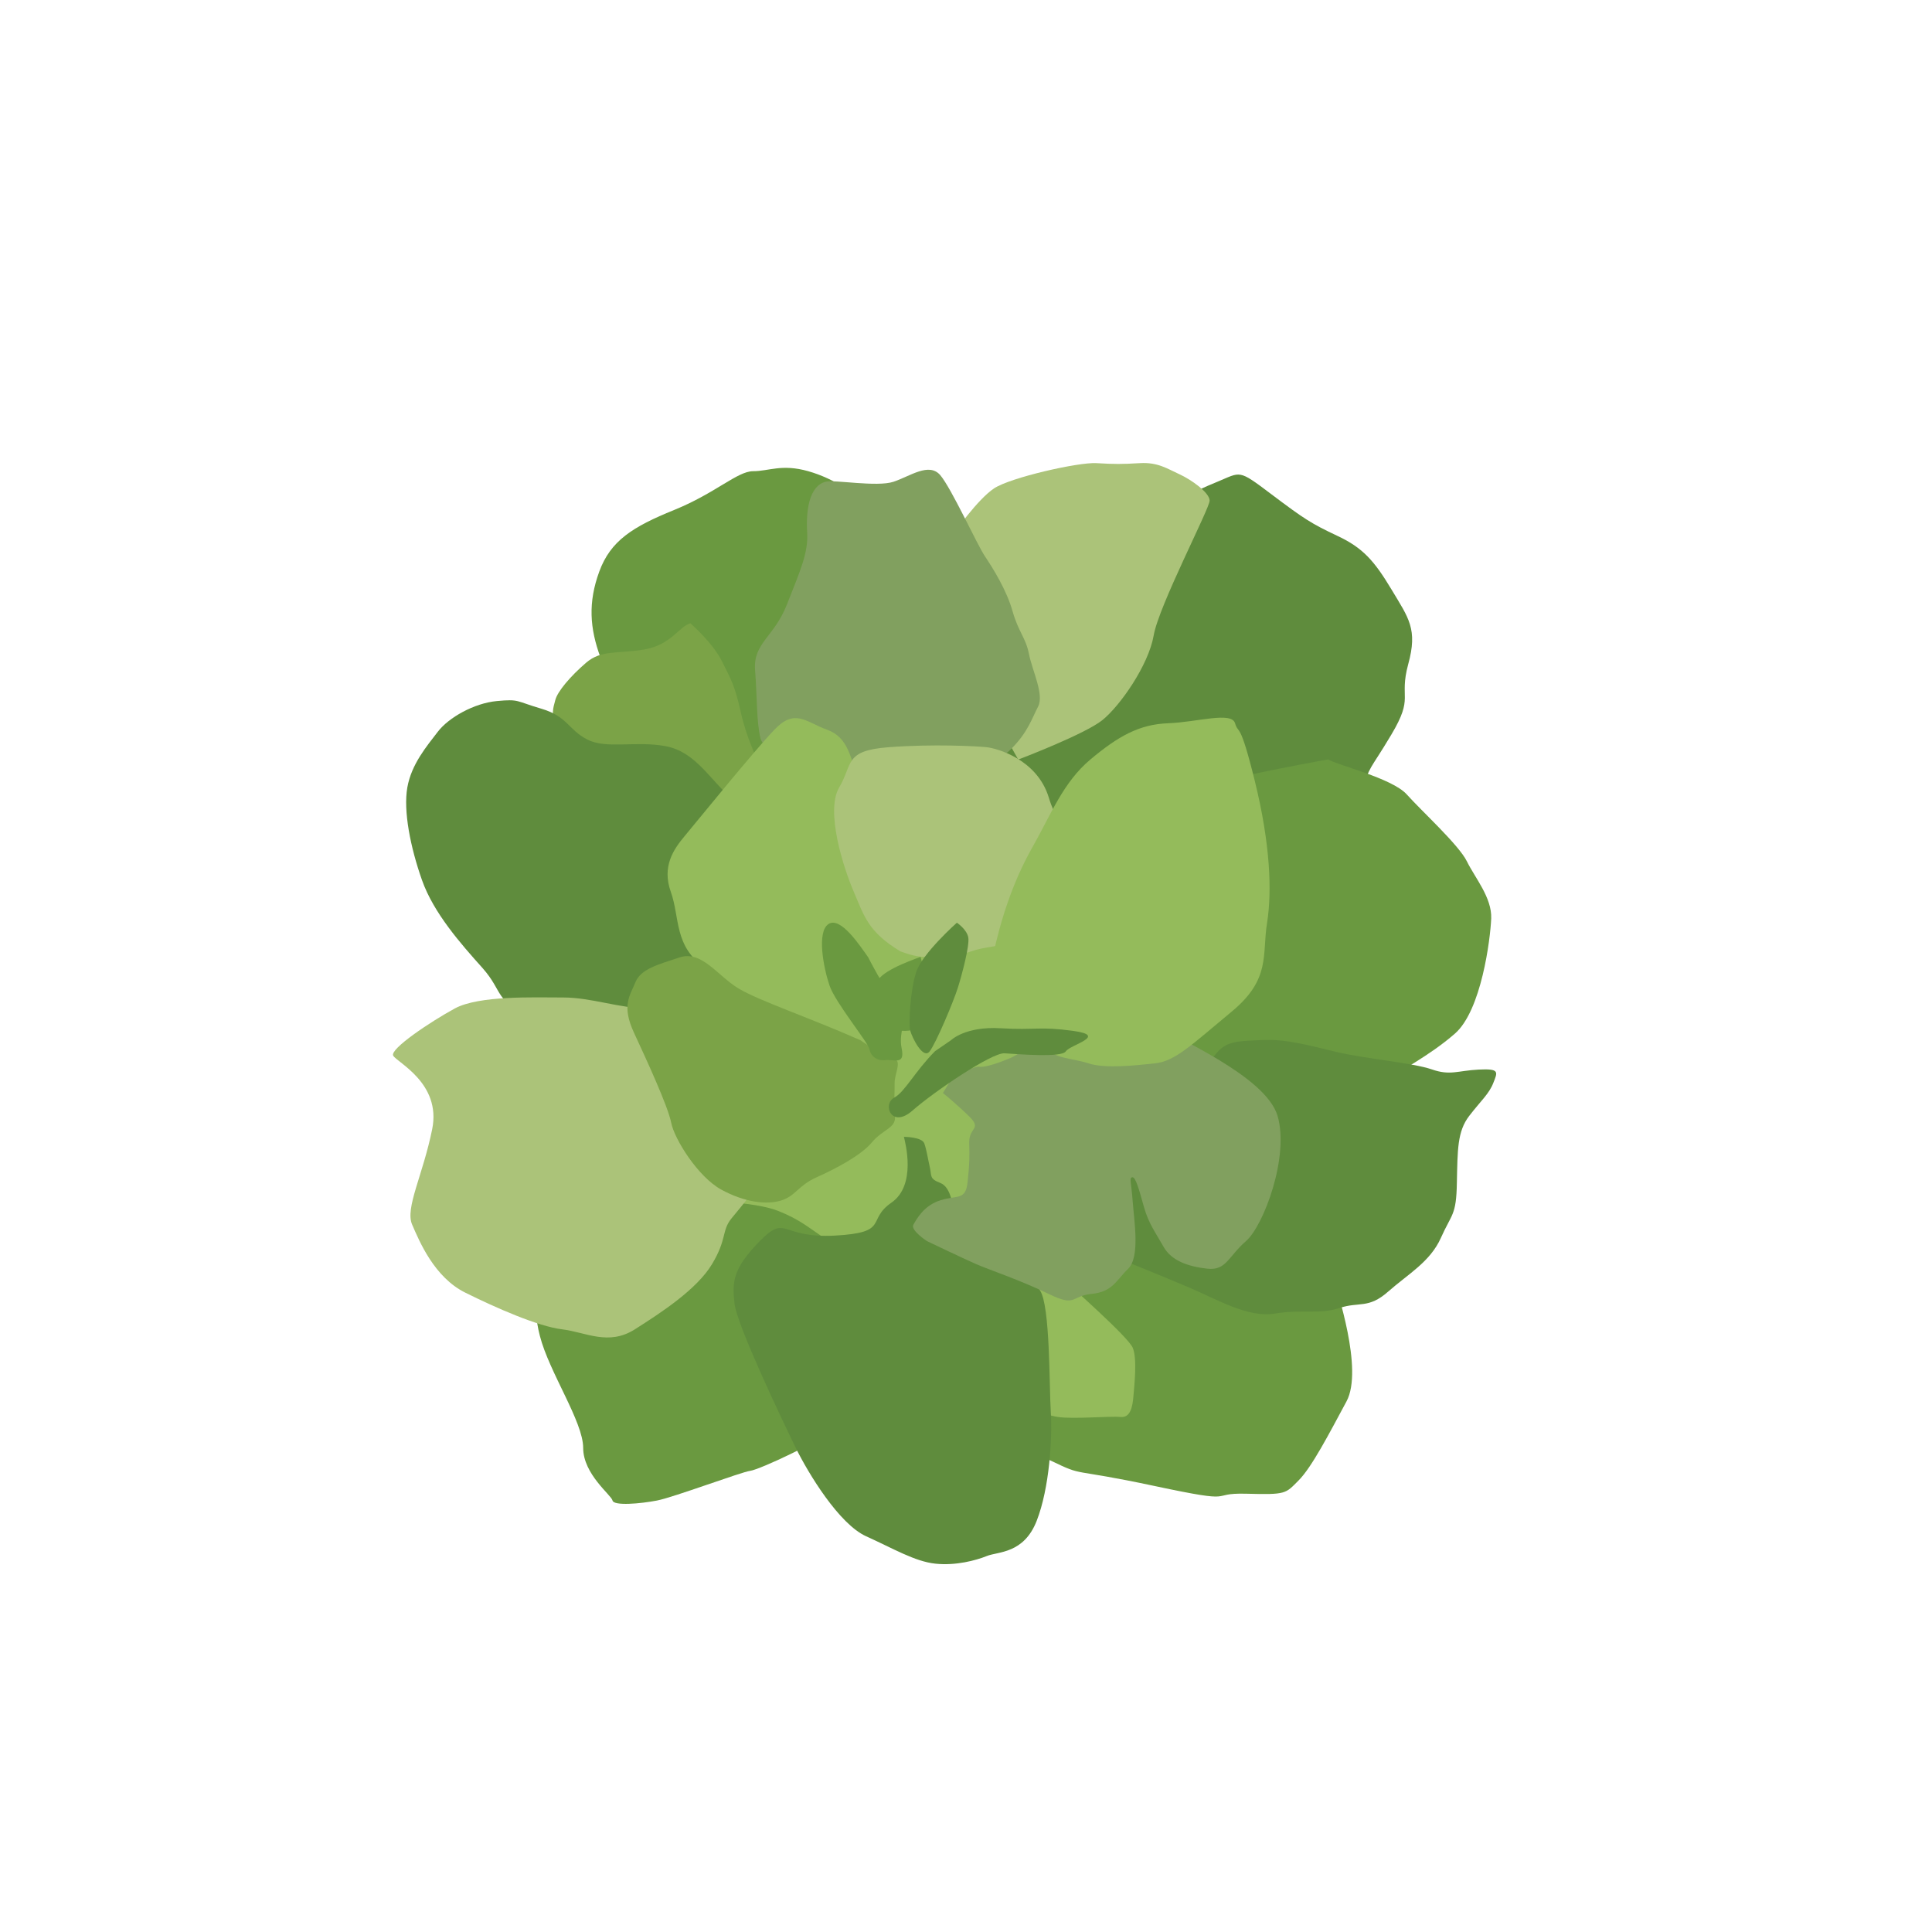 <?xml version="1.0" encoding="utf-8"?>
<!-- Generator: Adobe Illustrator 23.1.1, SVG Export Plug-In . SVG Version: 6.00 Build 0)  -->
<svg version="1.1" id="Layer_1" xmlns="http://www.w3.org/2000/svg" xmlns:xlink="http://www.w3.org/1999/xlink" x="0px" y="0px"
	 viewBox="0 0 108 108" style="enable-background:new 0 0 108 108;" xml:space="preserve">
<style type="text/css">
	.st0{fill:#94BB5B;}
	.st1{fill:#6A9940;}
	.st2{fill:#5F8C3D;}
	.st3{fill:#ABC379;}
	.st4{fill:#7BA347;}
	.st5{fill:#81A05F;}
</style>
<g>
	
		<ellipse transform="matrix(0.35 -0.937 0.937 0.35 -21.18 86.831)" class="st0" cx="51.96" cy="58.67" rx="18.78" ry="19.19"/>
	<path class="st1" d="M74.61,71.65c0.07,0.37,1.63,4.89,0.66,6.69c-0.97,1.8-1.94,3.68-2.68,4.42s-0.67,0.8-2.92,0.74
		c-2.25-0.06-0.24,0.61-5.12-0.43c-4.88-1.04-3.88-0.49-5.79-1.41c-1.91-0.92-1.91,1.44-3.43-3.37c-1.52-4.81-3.68-4.29-0.92-7.06
		c2.76-2.76-0.61-1.82,4.15-3.62c4.75-1.79,1.66-4.19,6.18-2.34c4.52,1.85,3.62,0.47,6.15,2.85C73.41,70.49,74.61,71.65,74.61,71.65
		z"/>
	<path class="st2" d="M65.13,28.84c0.81-0.98,1.54-1.34,2.9-1.9c1.36-0.56,1.16-0.73,3.03,0.68c1.87,1.41,2.25,1.65,3.69,2.33
		c1.44,0.67,2.08,1.41,3.04,3.01c0.96,1.6,1.47,2.21,0.93,4.17c-0.53,1.96,0.34,1.78-0.94,3.93s-1.14,1.55-1.75,3.41
		c-0.61,1.86-1.39,4.04-1.75,5.04s-2.29,2.22-2.87,2.84c-0.57,0.61-2.13,1.15-2.7,0.6s-3.49-5.69-4.87-5.57
		c-1.38,0.12-5.75-0.12-6.56,0c-0.81,0.12-2.88-0.96-2.38-3c0.5-2.04,2.46-4.19,3.98-7.25c1.51-3.07,2.05-4.79,3.28-6.07
		C63.4,29.76,65.13,28.84,65.13,28.84z"/>
	<path class="st1" d="M48.62,28.51c-0.67-0.86-1.96-1.75-3.44-2.17c-1.48-0.42-2.2,0-3.08,0c-0.88,0-2.1,1.23-4.42,2.17
		s-3.55,1.72-4.18,3.44c-0.63,1.72-0.54,3.16,0.07,4.81c0.61,1.65,2.69,4.16,3.06,5.1c0.38,0.93,1.65,3.09,1.8,3.73
		c0.16,0.65-0.02,3.37,0.84,2.94s3.97-8.11,4.76-9.04c0.79-0.93,4.51-5.96,4.65-6.6c0.14-0.65,0.42-1.08,0.42-1.44
		C49.09,31.09,48.62,28.51,48.62,28.51z"/>
	<path class="st3" d="M53.18,30.06c0.12-0.25,1.47-2.15,2.39-2.76s4.72-1.47,5.72-1.41s1.43,0.06,2.43,0c1-0.06,1.53,0.31,2.21,0.62
		s1.68,1.03,1.69,1.47c0.01,0.43-2.85,5.89-3.13,7.55c-0.29,1.66-1.88,3.93-2.86,4.72c-0.99,0.8-4.71,2.21-4.71,2.21
		s-2.69-4.72-2.83-5.71s-0.92-3.44-0.87-4.05C53.27,32.08,53.18,30.06,53.18,30.06z"/>
	<path class="st1" d="M74.25,42.45c0.44,0.31,3.57,1.04,4.39,1.96c0.82,0.92,2.91,2.82,3.36,3.74s1.4,2.02,1.36,3.19
		c-0.05,1.17-0.55,5.15-2.03,6.44c-1.48,1.29-3.15,2.09-4.01,2.76c-0.86,0.67-4.65,1.78-5.9,1.84s-4-0.43-5.81-0.61
		c-1.81-0.18-5.31-0.86-5.32-1.66c-0.01-0.8,0.94-4.29,0.92-5.21s1.46-6.56,2.08-7.42c0.61-0.86-0.21-1.6,2.27-2.64
		c2.48-1.04,2.46-1.1,4.05-1.47C71.2,43,74.25,42.45,74.25,42.45z"/>
	<path class="st2" d="M60.98,69.81c1.07,0.31,4.17,1.6,5.6,2.21c1.43,0.61,3.19,1.66,4.68,1.41c1.49-0.25,2.5,0.06,3.61-0.31
		c1.12-0.37,1.62,0.06,2.73-0.92c1.11-0.98,2.35-1.66,2.95-3.01c0.6-1.35,0.86-1.23,0.89-3.07c0.04-1.84,0.02-2.87,0.69-3.74
		s1.11-1.23,1.35-1.85c0.24-0.61,0.36-0.8-0.82-0.74c-1.18,0.06-1.59,0.35-2.62-0.01s-3.75-0.6-5.31-0.97s-2.82-0.74-4.19-0.67
		c-1.37,0.06-1.93,0.06-2.48,0.67c-0.55,0.61-1.73,2.28-2.93,2.89c-1.2,0.61-2.83,0.24-3.75,1.04c-0.92,0.8-0.69,0-1.03,1.84
		C60,66.44,60.98,69.81,60.98,69.81z"/>
	<path class="st0" d="M59.33,71.41c0.44,0.43,3.73,3.31,3.99,3.93c0.26,0.61,0.09,2.09,0.04,2.7c-0.05,0.61-0.17,1.23-0.73,1.17
		s-2.62,0.13-3.49,0c-0.87-0.13-2.88-0.92-3.26-1.17c-0.38-0.25-2.12-3.85-2.06-4.56s-0.41-1.75-0.04-2.61
		c0.37-0.86-0.52-1.53,0.98-1.47S59.33,71.41,59.33,71.41z"/>
	<path class="st1" d="M33.45,67.99c-0.49,0.49-1.73,1.23-2.38,3.25c-0.66,2.02-1.41,1.41-0.89,3.44s2.42,4.79,2.42,6.26
		c0,1.47,1.58,2.64,1.64,2.94c0.07,0.31,1.56,0.18,2.49,0s4.72-1.6,5.21-1.66c0.5-0.06,4.15-1.74,4.64-2.39
		c0.49-0.65,0.91-5.77,0.91-5.77s0.07-3.87-1.13-4.66c-1.2-0.8-1.64-1.23-2.89-1.72s-4.37-0.67-5.81-0.43
		C36.25,67.5,33.45,67.99,33.45,67.99z"/>
	<path class="st4" d="M38.59,34.84c-0.62,0.18-1.1,1.23-2.6,1.47c-1.49,0.25-2.37,0-3.23,0.74c-0.86,0.74-1.6,1.6-1.72,2.09
		c-0.12,0.49-0.24,0.61,0.03,1.9s4.1,3.01,5.04,3.5c0.94,0.49,5.71,1.9,6.23,1.35s-0.01-3.19-0.05-3.44
		c-0.04-0.25-0.55-1.17-0.88-2.64c-0.33-1.47-0.52-1.78-1.04-2.82C39.86,35.94,38.59,34.84,38.59,34.84z"/>
	<path class="st2" d="M40.98,44.72c-1.33-1.17-2.1-2.7-3.78-3.01s-3.3,0.18-4.37-0.37c-1.07-0.55-1.1-1.29-2.56-1.72
		s-1.23-0.55-2.5-0.43c-1.27,0.12-2.69,0.92-3.3,1.72c-0.61,0.8-1.47,1.8-1.7,3.11c-0.23,1.31,0.17,3.34,0.82,5.18
		c0.65,1.84,2.17,3.56,3.38,4.91c1.2,1.35,0.65,1.9,2.85,2.76c2.19,0.86,3.45,1.53,5.62,0.86c2.17-0.67,3.05-0.55,4.02-1.96
		c0.98-1.41,1.2-3.07,1.62-4.72c0.41-1.66,0.68-0.51,0.4-2.46C41.2,46.62,40.98,44.72,40.98,44.72z"/>
	<path class="st3" d="M36.22,56.37c-1.62,0-3.13-0.61-4.75-0.61c-1.62,0-4.68-0.12-6.04,0.61c-1.36,0.74-3.65,2.27-3.45,2.64
		c0.19,0.37,2.7,1.53,2.18,4.11c-0.52,2.58-1.53,4.42-1.12,5.34c0.4,0.92,1.23,2.94,2.97,3.8c1.73,0.86,4.08,1.89,5.41,2.05
		c1.33,0.16,2.59,0.94,4.07,0c1.48-0.94,3.46-2.23,4.31-3.64c0.85-1.41,0.53-1.87,1.09-2.56c0.55-0.69,1.72-1.94,1.74-2.85
		s-0.82-2.87-1.15-3.79c-0.33-0.92-2.72-2.89-3.17-3.47S36.22,56.37,36.22,56.37z"/>
	<path class="st2" d="M50.53,63.55c0.07,0.31,0.72,2.7-0.7,3.68c-1.42,0.98-0.07,1.67-3.15,1.84c-3.08,0.17-2.69-1.23-4.2,0.3
		c-1.51,1.54-1.56,2.27-1.42,3.5c0.14,1.23,2.69,6.56,3.41,8.04c0.72,1.47,2.44,4.29,3.95,4.97s2.72,1.41,3.87,1.53
		c1.14,0.12,2.26-0.18,2.88-0.43c0.62-0.25,2.06-0.12,2.78-1.96c0.72-1.84,0.88-4.62,0.79-6.08c-0.09-1.47-0.03-5.94-0.6-6.8
		c-0.57-0.86-1.33-1.23-2.4-2.27c-1.08-1.04-2.46-2.27-2.46-2.27s-0.08-1.23-0.71-1.47s-0.48-0.39-0.59-0.87
		c-0.11-0.48-0.18-0.97-0.31-1.34S50.53,63.55,50.53,63.55z"/>
	<path class="st5" d="M46.15,26.93c0.48-0.13,2.87,0.31,3.8,0c0.93-0.31,1.98-1.1,2.61-0.37c0.63,0.74,2.05,3.87,2.5,4.54
		c0.45,0.67,1.21,1.89,1.54,3.06c0.33,1.17,0.74,1.48,0.92,2.4c0.18,0.92,0.86,2.27,0.51,2.94c-0.35,0.67-0.57,1.42-1.47,2.33
		c-0.9,0.92-2.48,1.67-4.27,2.18s-4.75,0.35-5.39,0s-4.16-1.76-4.39-2.74c-0.23-0.98-0.18-2.27-0.3-3.8
		c-0.12-1.53,1.06-1.84,1.78-3.68c0.72-1.84,1.21-2.88,1.13-4.05C45.05,28.58,45.22,27.17,46.15,26.93z"/>
	<path class="st5" d="M64.86,57.36c0.76,0.67,5.9,2.76,6.56,5.03c0.66,2.27-0.78,6.13-1.77,6.99c-0.99,0.86-1.1,1.66-2.16,1.54
		c-1.06-0.12-2-0.43-2.45-1.23c-0.45-0.8-0.83-1.29-1.09-2.21c-0.26-0.92-0.46-1.69-0.65-1.67c-0.19,0.02-0.06,0.26,0.02,1.37
		c0.08,1.1,0.42,3.09-0.26,3.75s-0.86,1.28-2.04,1.4c-1.18,0.12-0.84,0.76-2.4,0c-1.56-0.76-3.33-1.35-4.04-1.66
		c-0.71-0.31-2.76-1.29-2.76-1.29s-0.94-0.61-0.76-0.92c0.18-0.31,0.58-1.08,1.53-1.37s1.39,0.02,1.5-1.02
		c0.11-1.04,0.11-1.35,0.09-2.21c-0.01-0.86,0.74-0.73-0.02-1.47s-1.45-1.29-1.45-1.29l0.49-0.8c0,0,1.24-0.74,1.55-0.67
		c0.31,0.06,1.18-0.25,1.74-0.49c0.56-0.25,0.71-0.55,1.38-0.55c0.67,0,2.59-1.04,3.33-1.23c0.75-0.18,1.68-0.25,1.68-0.25
		L64.86,57.36z"/>
	<path class="st0" d="M48.08,44.02c-0.52-1.7-0.66-2.8-1.85-3.23c-1.19-0.43-1.79-1.21-2.94,0c-1.16,1.21-4.4,5.21-5.02,5.95
		s-1.28,1.7-0.77,3.12s0.17,3.08,1.93,4.24s2.26,1.4,3.05,1.65c0.79,0.25,1.79,0.38,2.28,0.25s1.56,0.28,1.93,0.05
		c0.37-0.23,1.36-1.15,1.97-2.07c0.61-0.92,0.77-2.72,0.69-4.12c-0.08-1.4-0.18-2.01-0.49-3.12C48.54,45.64,48.08,44.02,48.08,44.02
		z"/>
	<path class="st3" d="M50.33,53.18c-1.82-1.1-2.02-1.98-2.6-3.32s-1.6-4.52-0.82-5.84s0.27-2.06,2.76-2.25s4.93-0.06,5.49,0
		c0.56,0.06,2.82,0.67,3.47,2.82c0.65,2.15,1.84,2.15,0.87,4.29c-0.97,2.15-0.36,2.91-2.13,3.53c-1.77,0.62-2.18,0.46-3.04,0.76
		s-2.36,0.37-2.86,0.31C50.96,53.43,50.33,53.18,50.33,53.18z"/>
	<path class="st4" d="M48.1,58.15c-2.89-1.28-5.63-2.19-6.81-2.89c-1.18-0.71-2.06-2.15-3.3-1.74c-1.24,0.41-2.17,0.65-2.47,1.39
		s-0.79,1.29-0.08,2.82s1.9,4.11,2.08,5.03s1.5,3.03,2.8,3.74c1.3,0.71,2.53,0.86,3.34,0.61c0.82-0.25,0.94-0.83,1.99-1.3
		s2.47-1.21,3.09-1.95c0.61-0.74,1.36-0.79,1.29-1.47c-0.07-0.68-0.01-1.35-0.02-1.85c-0.01-0.49,0.42-1.23-0.02-1.35
		c-0.44-0.12-0.72-0.43-0.96-0.49C48.79,58.64,48.1,58.15,48.1,58.15z"/>
	<path class="st1" d="M48.53,53.51c-0.45-0.63-1.53-2.29-2.21-1.86c-0.68,0.43-0.28,2.47,0.05,3.44c0.33,0.97,2.17,3.19,2.23,3.56
		c0.07,0.37,0.4,0.67,0.89,0.61c0.49-0.06,1.12,0.31,0.91-0.67c-0.2-0.98,0.44-1.6-0.27-2.46S48.53,53.51,48.53,53.51z"/>
	<path class="st1" d="M51.46,53.49c-0.68,0.25-2.38,0.86-2.48,1.53c-0.1,0.67,0.92,2.58,0.92,2.58s0.76,0.06,0.97,0
		c0.21-0.06,1.01-0.8,1-1.23c-0.01-0.43,0.11-1.04-0.02-1.47C51.72,54.47,51.46,53.49,51.46,53.49z"/>
	<path class="st2" d="M53.49,51.58c0,0-1.95,1.73-2.28,2.77s-0.42,2.88-0.33,3.25s0.72,1.66,1.09,1.17
		c0.37-0.49,1.33-2.78,1.57-3.54c0.24-0.76,0.66-2.35,0.59-2.81C54.06,51.96,53.49,51.58,53.49,51.58z"/>
	<path class="st0" d="M53.42,57.66c0.53-0.25,3-1.84,2.93-2.27s-1.25,0-0.84-1.96c0.41-1.96,1.1-4.11,2.17-6.01
		c1.08-1.9,1.74-3.68,3.28-4.97s2.72-1.96,4.34-2.02c1.62-0.06,3.54-0.67,3.74,0c0.2,0.67,0.25-0.25,1.11,3.25s0.96,6.13,0.68,7.91
		c-0.29,1.78,0.23,3.14-1.99,4.97c-2.21,1.83-3.14,2.76-4.26,2.88c-1.12,0.12-2.81,0.31-3.74,0c-0.94-0.31-2.01-0.24-2.42-0.98
		c-0.41-0.74-0.78-0.61-0.98-1.35c-0.2-0.74-0.69-0.61-0.69-0.61s-0.24,0.61-0.8,0.98c-0.56,0.37-0.99,0.54-1.24,0.67
		c-0.25,0.13-1.29,0.4-1.29,0.4L53.42,57.66z"/>
	<path class="st2" d="M53.16,58.15c0,0,0.8-0.79,2.78-0.67c1.98,0.12,2.12-0.12,4.07,0.15c1.95,0.27-0.19,0.77-0.43,1.14
		c-0.24,0.37-2.71,0.15-3.43,0.11s-3.96,2.16-5.14,3.2S49.3,61.72,50,61.35c0.58-0.31,1.15-1.46,2.27-2.59L53.16,58.15z"/>
</g>
</svg>

